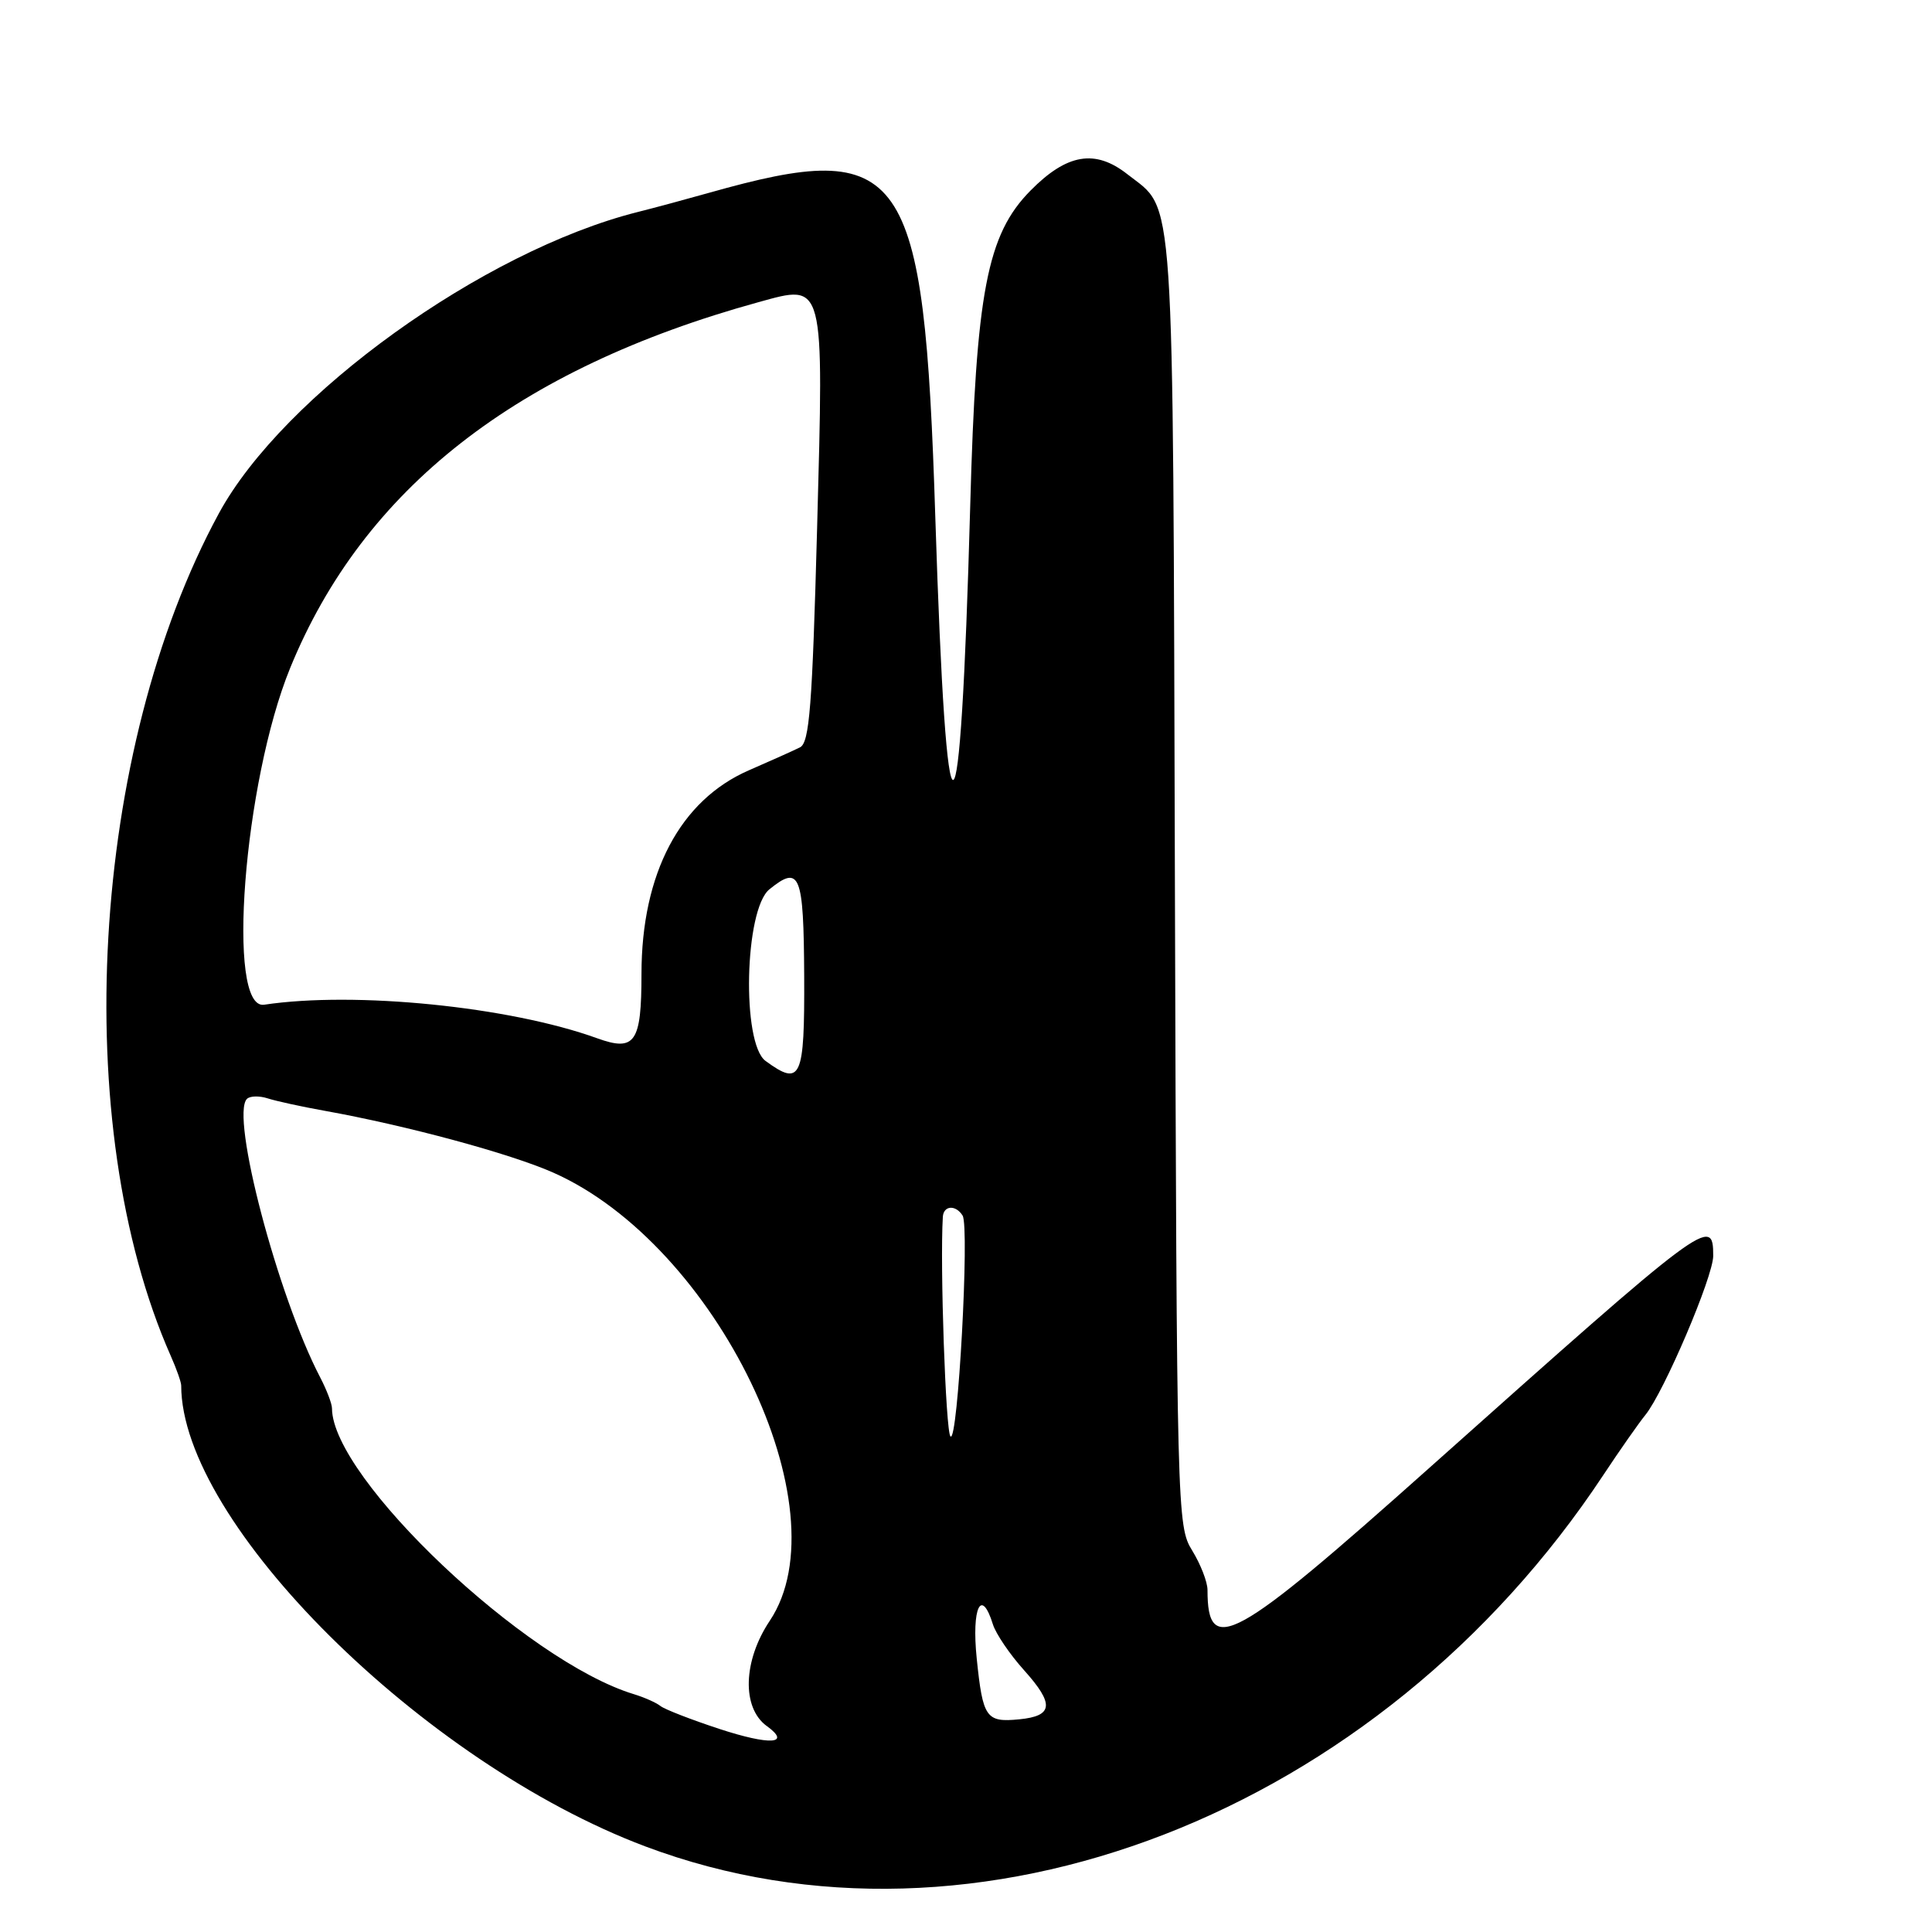 <?xml version="1.0" encoding="UTF-8"?>
<svg id="Layer_1" data-name="Layer 1" xmlns="http://www.w3.org/2000/svg" viewBox="0 0 256 256">
  <path d="M189.5,194.41c-26.08,23.27-29.5,25.16-29.5,16.27,0-1.07-.92-3.42-2.03-5.23-2-3.23-2.04-4.8-2.29-88.62-.28-93.81.05-88.75-6.29-93.74-4.27-3.36-8.01-2.73-12.84,2.16-5.76,5.83-7.22,13.42-7.99,41.75-1.32,47.94-3.13,48.51-4.63,1.45-1.48-46.56-4.03-50.22-29.95-42.91-3.01.85-7.27,2-9.47,2.55-20.46,5.15-46.99,24.24-55.51,39.94-17.04,31.39-19.88,81.08-6.38,111.62.77,1.73,1.39,3.5,1.39,3.93,0,18.2,32.01,49.99,61.5,61.08,43.77,16.46,97.2-4.25,126.94-49.21,2.17-3.28,4.68-6.86,5.57-7.96,2.46-3.02,8.99-18.33,8.99-21.08,0-5.36-.73-4.81-37.5,27.99ZM101.61,228.71c3.3,2.41.41,2.58-6.32.37-3.71-1.22-7.21-2.58-7.77-3.02-.56-.45-2.15-1.15-3.52-1.57-14.31-4.33-39.96-28.6-40.01-37.87,0-.62-.71-2.47-1.57-4.12-5.62-10.78-11.91-34.68-9.7-36.89.4-.4,1.64-.43,2.75-.07,1.11.36,4.5,1.1,7.52,1.64,10.9,1.96,24.61,5.67,30.3,8.19,21.65,9.58,38.58,44.61,28.71,59.39-3.55,5.31-3.73,11.52-.4,13.95ZM101.44,140.58c-3.19-2.33-2.79-20.07.51-22.74,4.05-3.28,4.54-2.05,4.61,11.5.06,13.61-.42,14.68-5.12,11.24ZM108.27,70.02c-.64,23.6-1.01,28.39-2.27,29.01-.82.41-3.87,1.78-6.77,3.04-9.11,3.96-14.23,13.67-14.23,26.98,0,9.11-.85,10.34-5.89,8.52-11.59-4.19-32.04-6.25-44.11-4.44-5.06.76-2.72-29.51,3.45-44.62,9.7-23.75,30.05-39.65,62.05-48.47,8.82-2.43,8.66-3.04,7.77,29.98ZM125.94,190.33c-.63-.64-1.4-22.68-1.01-29.08.09-1.53,1.71-1.64,2.62-.18.94,1.53-.63,30.25-1.6,29.26ZM135.05,227.82c-4.4.43-4.82-.19-5.63-8.07-.69-6.75.61-9.46,2.15-4.5.39,1.24,2.24,3.97,4.13,6.07,4.03,4.49,3.87,6.06-.65,6.5Z"/>
</svg>